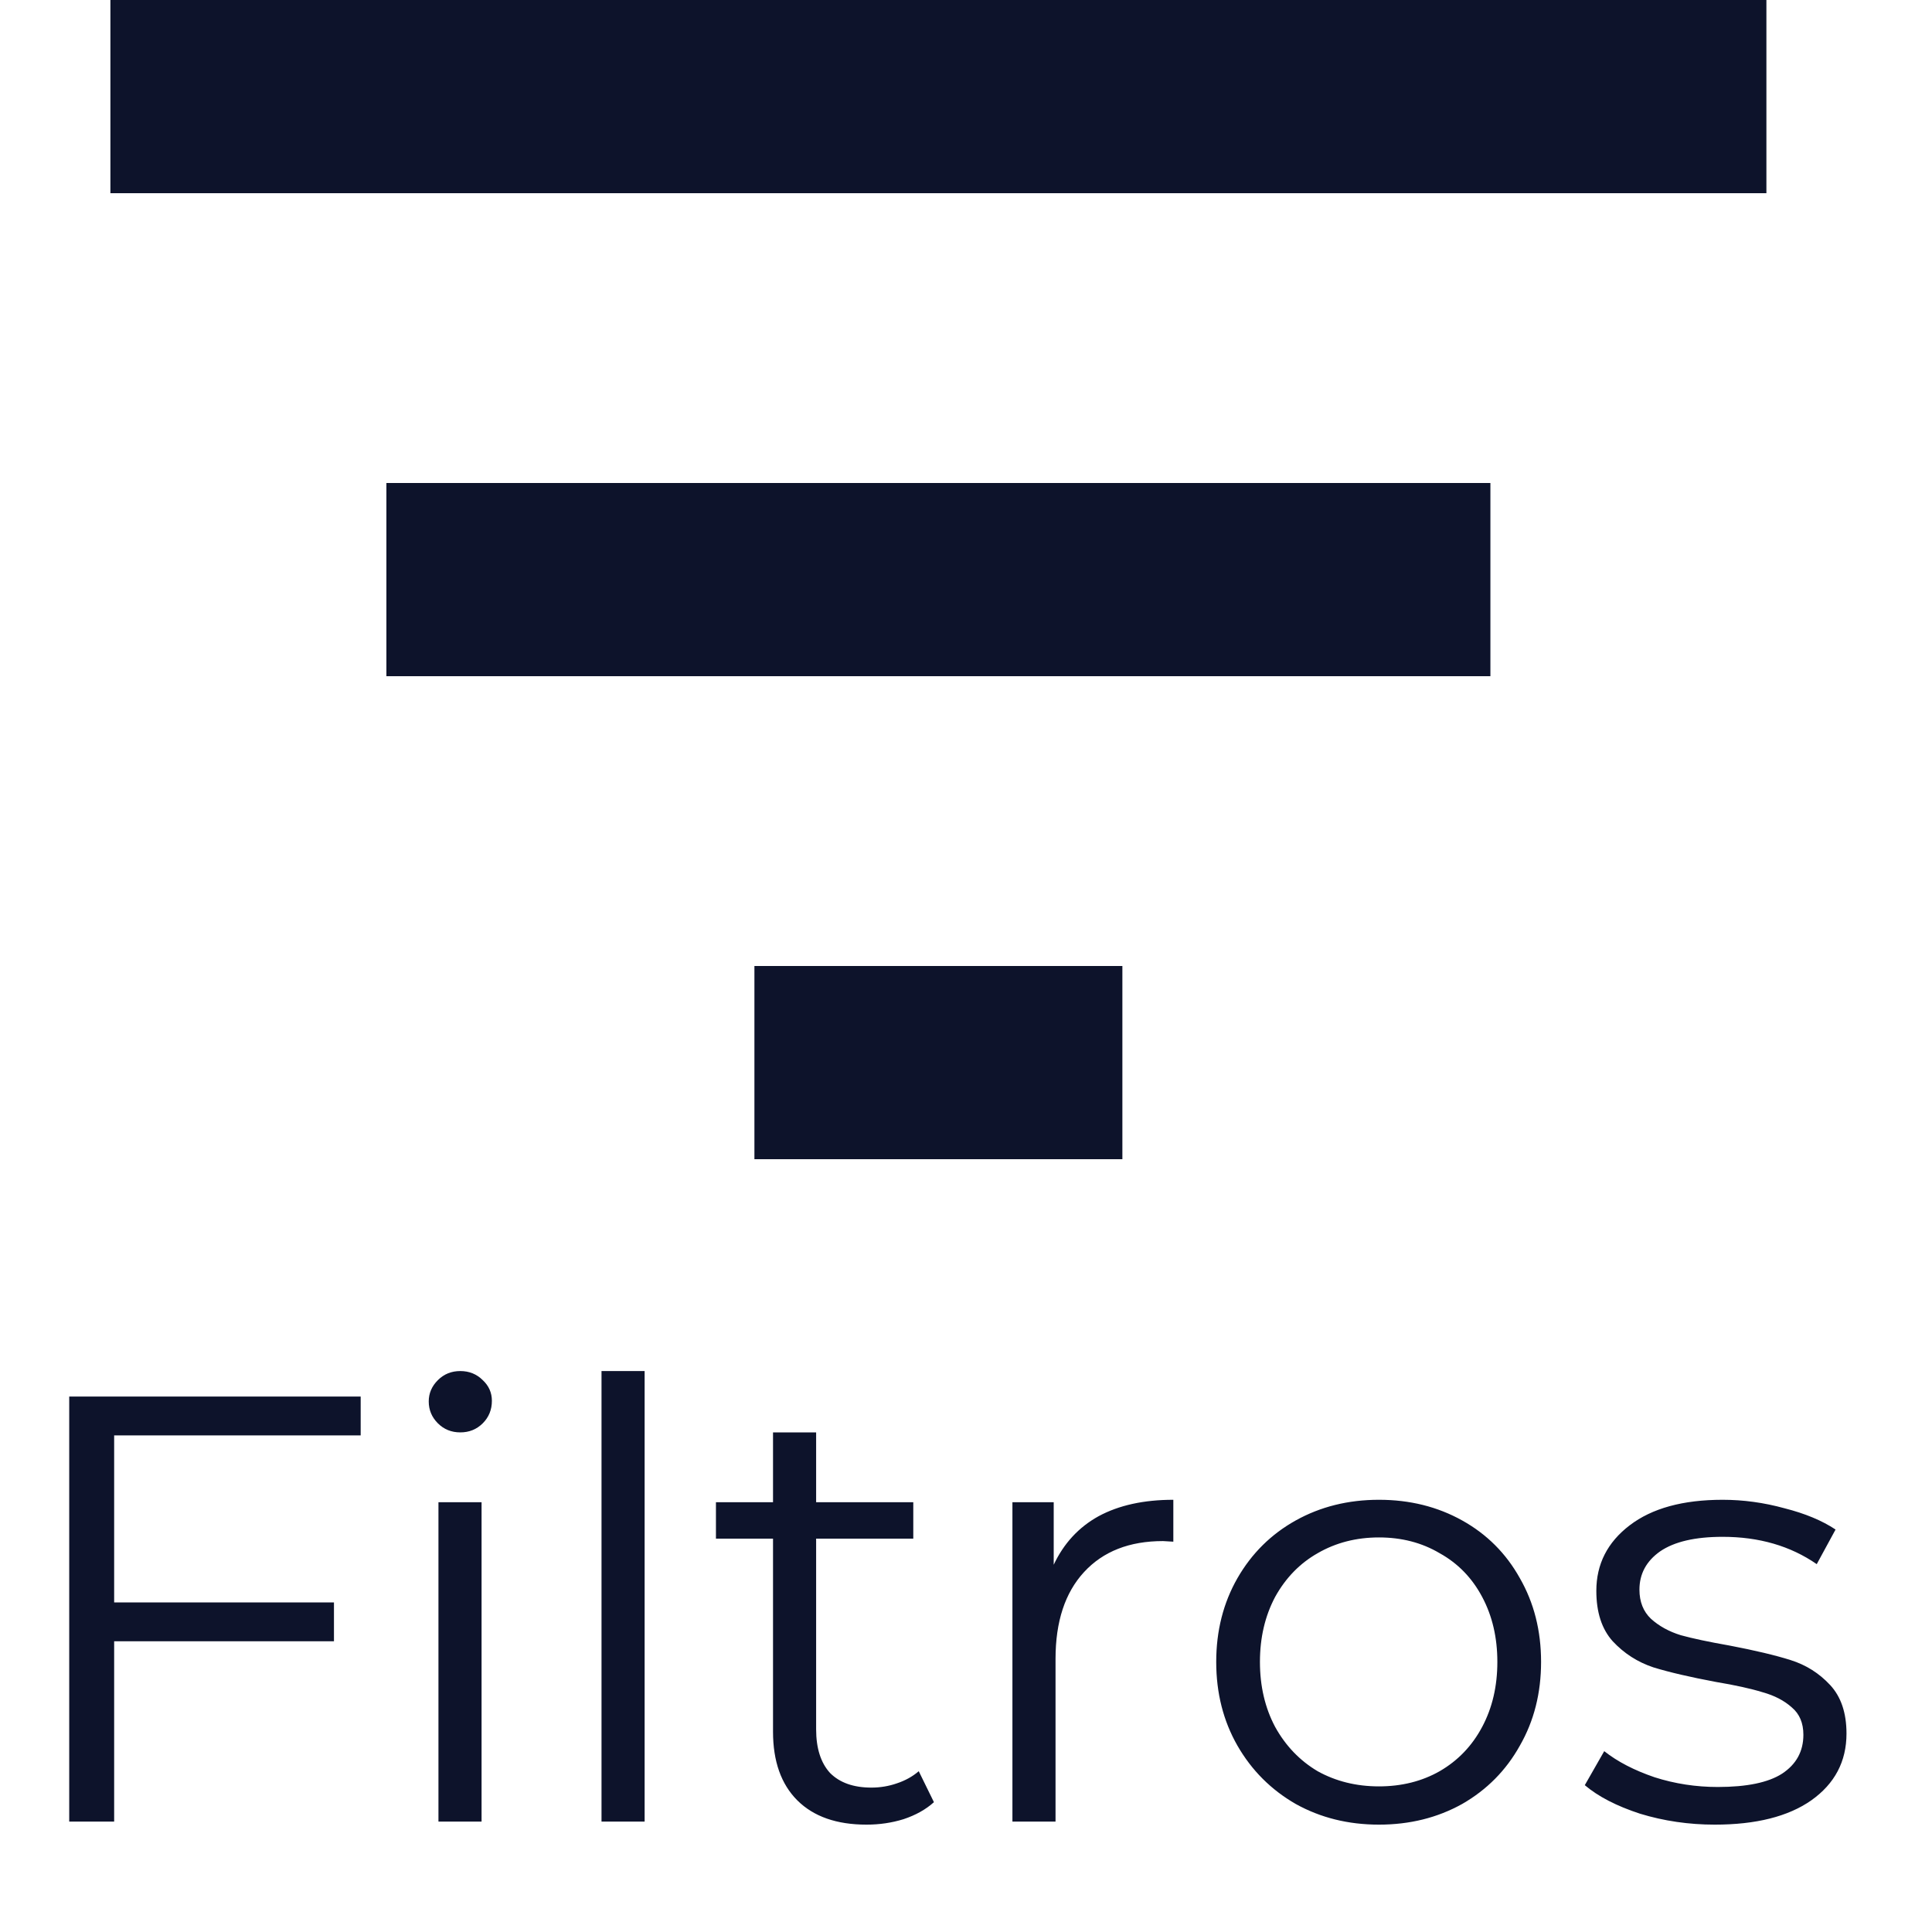 <svg width="35" height="35" viewBox="0 0 35 35" fill="none" xmlns="http://www.w3.org/2000/svg">
<path fill-rule="evenodd" clip-rule="evenodd" d="M2 0V3.5H32V0H2ZM13.667 21H20.333V17.5H13.667V21ZM27 12.25H7V8.75H27V12.25Z" fill="#0D132B"/>
<path d="M2.068 26.004V29.029H6.05V29.733H2.068V33H1.254V25.3H6.534V26.004H2.068ZM7.943 27.214H8.724V33H7.943V27.214ZM8.339 25.949C8.177 25.949 8.042 25.894 7.932 25.784C7.822 25.674 7.767 25.542 7.767 25.388C7.767 25.241 7.822 25.113 7.932 25.003C8.042 24.893 8.177 24.838 8.339 24.838C8.5 24.838 8.636 24.893 8.746 25.003C8.856 25.106 8.911 25.23 8.911 25.377C8.911 25.538 8.856 25.674 8.746 25.784C8.636 25.894 8.5 25.949 8.339 25.949ZM10.897 24.838H11.678V33H10.897V24.838ZM16.919 32.648C16.773 32.78 16.589 32.883 16.369 32.956C16.157 33.022 15.933 33.055 15.698 33.055C15.155 33.055 14.738 32.908 14.444 32.615C14.151 32.322 14.004 31.907 14.004 31.372V27.874H12.97V27.214H14.004V25.949H14.785V27.214H16.545V27.874H14.785V31.328C14.785 31.673 14.87 31.937 15.038 32.12C15.214 32.296 15.463 32.384 15.786 32.384C15.947 32.384 16.102 32.358 16.248 32.307C16.402 32.256 16.534 32.182 16.644 32.087L16.919 32.648ZM19.089 28.347C19.272 27.958 19.544 27.665 19.903 27.467C20.27 27.269 20.721 27.17 21.256 27.17V27.929L21.069 27.918C20.46 27.918 19.984 28.105 19.639 28.479C19.294 28.853 19.122 29.377 19.122 30.052V33H18.341V27.214H19.089V28.347ZM24.981 33.055C24.424 33.055 23.922 32.93 23.474 32.681C23.027 32.424 22.675 32.072 22.418 31.625C22.162 31.178 22.033 30.672 22.033 30.107C22.033 29.542 22.162 29.036 22.418 28.589C22.675 28.142 23.027 27.793 23.474 27.544C23.922 27.295 24.424 27.17 24.981 27.17C25.539 27.17 26.041 27.295 26.488 27.544C26.936 27.793 27.284 28.142 27.533 28.589C27.79 29.036 27.918 29.542 27.918 30.107C27.918 30.672 27.79 31.178 27.533 31.625C27.284 32.072 26.936 32.424 26.488 32.681C26.041 32.93 25.539 33.055 24.981 33.055ZM24.981 32.362C25.392 32.362 25.759 32.27 26.081 32.087C26.411 31.896 26.668 31.629 26.851 31.284C27.035 30.939 27.126 30.547 27.126 30.107C27.126 29.667 27.035 29.275 26.851 28.93C26.668 28.585 26.411 28.321 26.081 28.138C25.759 27.947 25.392 27.852 24.981 27.852C24.571 27.852 24.2 27.947 23.87 28.138C23.548 28.321 23.291 28.585 23.1 28.93C22.917 29.275 22.825 29.667 22.825 30.107C22.825 30.547 22.917 30.939 23.1 31.284C23.291 31.629 23.548 31.896 23.87 32.087C24.2 32.27 24.571 32.362 24.981 32.362ZM31.064 33.055C30.595 33.055 30.143 32.989 29.711 32.857C29.285 32.718 28.952 32.545 28.71 32.34L29.062 31.724C29.304 31.915 29.608 32.072 29.975 32.197C30.341 32.314 30.723 32.373 31.119 32.373C31.647 32.373 32.035 32.292 32.285 32.131C32.541 31.962 32.67 31.728 32.67 31.427C32.67 31.214 32.6 31.049 32.461 30.932C32.322 30.807 32.145 30.716 31.933 30.657C31.72 30.591 31.438 30.529 31.086 30.47C30.616 30.382 30.239 30.294 29.953 30.206C29.667 30.111 29.421 29.953 29.216 29.733C29.018 29.513 28.919 29.209 28.919 28.82C28.919 28.336 29.12 27.94 29.524 27.632C29.927 27.324 30.488 27.17 31.207 27.17C31.581 27.17 31.955 27.221 32.329 27.324C32.703 27.419 33.011 27.548 33.253 27.709L32.912 28.336C32.435 28.006 31.867 27.841 31.207 27.841C30.708 27.841 30.331 27.929 30.074 28.105C29.825 28.281 29.7 28.512 29.7 28.798C29.7 29.018 29.77 29.194 29.909 29.326C30.055 29.458 30.235 29.557 30.448 29.623C30.66 29.682 30.954 29.744 31.328 29.81C31.79 29.898 32.16 29.986 32.439 30.074C32.718 30.162 32.956 30.312 33.154 30.525C33.352 30.738 33.451 31.031 33.451 31.405C33.451 31.911 33.238 32.314 32.813 32.615C32.395 32.908 31.812 33.055 31.064 33.055Z" fill="#0D132B"/>
</svg>
